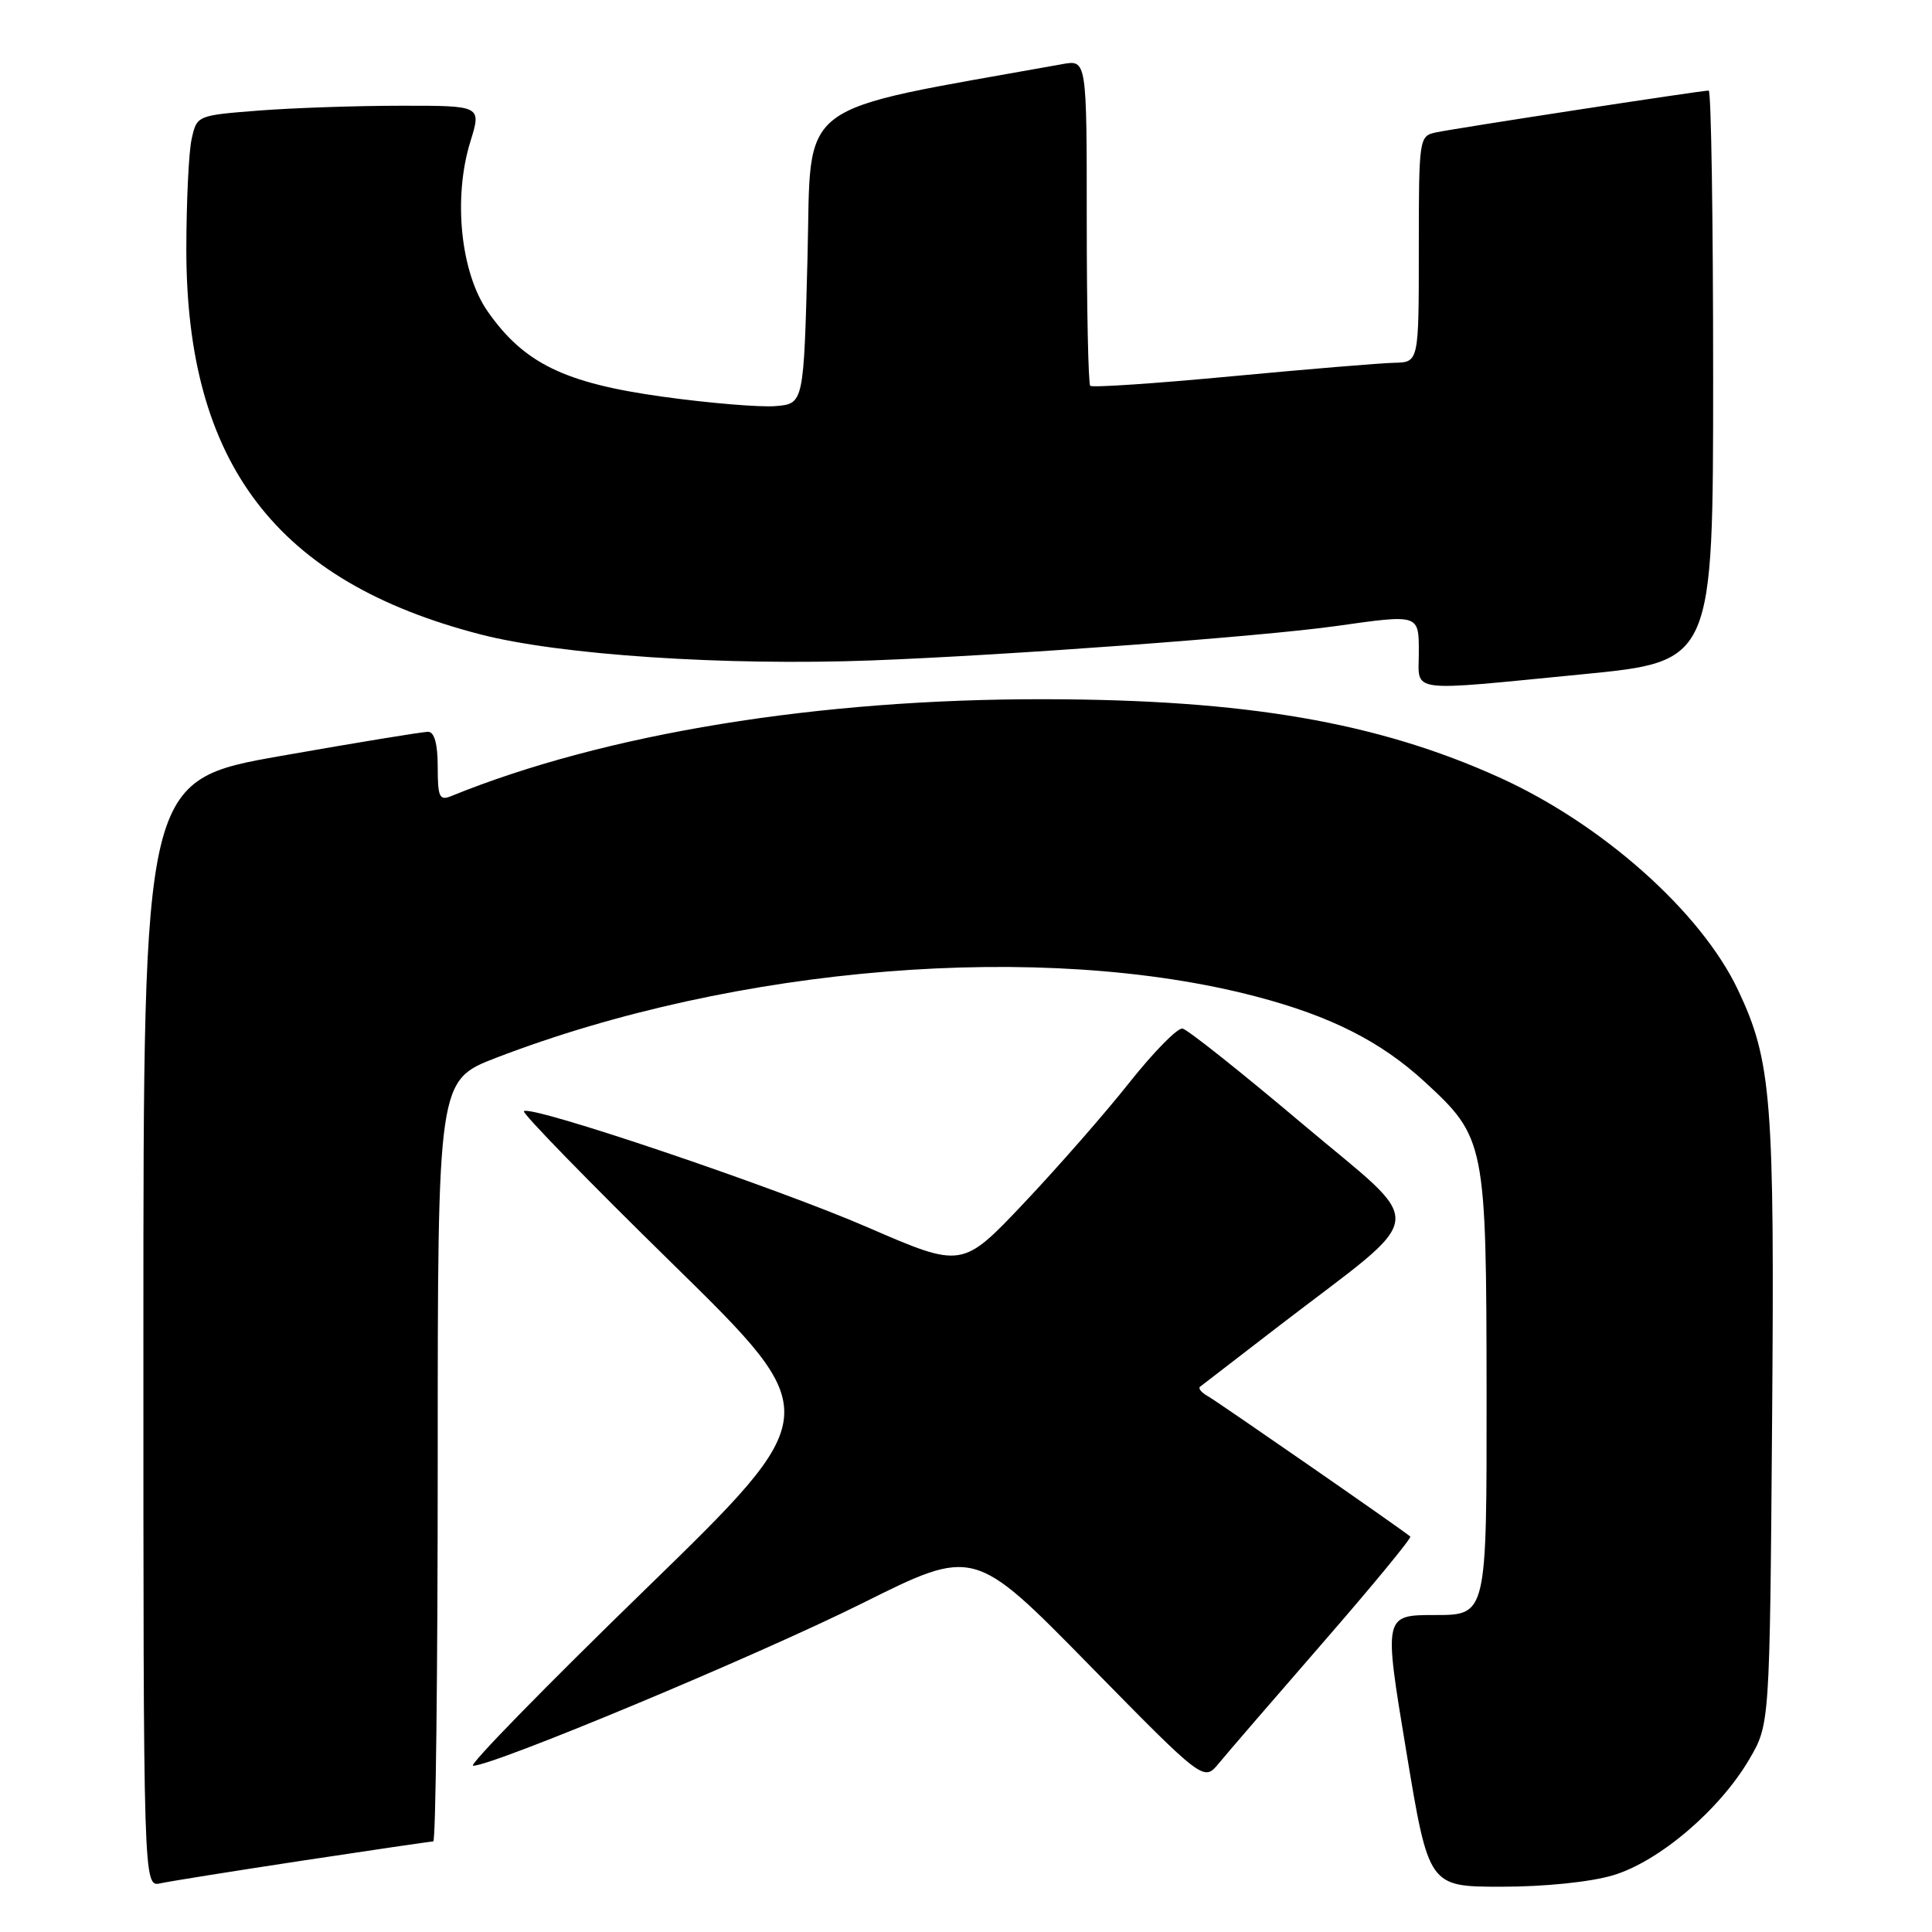 <?xml version="1.0" encoding="UTF-8" standalone="no"?>
<!DOCTYPE svg PUBLIC "-//W3C//DTD SVG 1.1//EN" "http://www.w3.org/Graphics/SVG/1.1/DTD/svg11.dtd" >
<svg xmlns="http://www.w3.org/2000/svg" xmlns:xlink="http://www.w3.org/1999/xlink" version="1.1" viewBox="0 0 256 256">
 <g >
 <path fill="currentColor"
d=" M 40.16 246.53 C 49.33 245.14 57.09 244.00 57.41 244.00 C 57.74 244.00 58.00 221.31 58.00 193.57 C 58.00 143.15 58.00 143.15 65.75 140.16 C 97.55 127.93 138.21 124.65 166.42 132.04 C 176.30 134.63 182.93 137.98 188.74 143.31 C 196.83 150.74 196.95 151.37 196.98 184.75 C 197.00 214.00 197.00 214.00 190.17 214.00 C 183.34 214.00 183.34 214.00 186.33 232.00 C 189.31 250.00 189.31 250.00 198.98 250.00 C 204.68 250.00 210.72 249.38 213.72 248.49 C 219.80 246.68 227.82 239.87 231.78 233.13 C 234.50 228.50 234.50 228.50 234.81 188.50 C 235.15 145.63 234.75 140.61 230.31 131.21 C 225.43 120.86 212.31 109.18 198.64 103.00 C 182.50 95.70 165.08 92.70 138.50 92.65 C 108.42 92.59 80.15 97.20 59.75 105.50 C 58.23 106.12 58.00 105.60 58.00 101.61 C 58.00 98.60 57.56 96.99 56.75 96.97 C 56.06 96.95 47.29 98.39 37.25 100.16 C 19.00 103.38 19.00 103.38 19.00 176.71 C 19.00 250.04 19.00 250.04 21.25 249.55 C 22.49 249.28 31.00 247.92 40.16 246.53 Z  M 175.37 217.57 C 181.90 210.06 187.08 203.77 186.87 203.60 C 185.79 202.67 161.37 185.75 160.06 185.01 C 159.21 184.54 158.74 183.97 159.01 183.75 C 159.28 183.53 164.00 179.90 169.50 175.67 C 189.66 160.19 189.33 163.05 172.56 148.90 C 164.48 142.08 157.34 136.40 156.69 136.29 C 156.03 136.17 152.88 139.38 149.67 143.42 C 146.47 147.47 140.17 154.66 135.67 159.42 C 127.50 168.06 127.50 168.06 115.00 162.64 C 102.62 157.27 70.31 146.36 69.42 147.24 C 69.17 147.50 78.06 156.63 89.19 167.53 C 109.41 187.36 109.41 187.36 85.46 210.65 C 72.28 223.46 62.03 233.95 62.68 233.97 C 65.23 234.03 100.32 219.39 114.28 212.43 C 129.06 205.06 129.06 205.06 144.28 220.57 C 159.50 236.08 159.50 236.08 161.50 233.65 C 162.60 232.31 168.84 225.08 175.37 217.57 Z  M 209.75 89.34 C 227.00 87.65 227.00 87.65 227.00 49.82 C 227.00 29.02 226.74 12.00 226.41 12.00 C 225.40 12.00 192.62 17.03 190.25 17.55 C 188.04 18.03 188.00 18.30 188.00 33.02 C 188.00 48.00 188.00 48.00 184.75 48.07 C 182.96 48.11 173.27 48.91 163.21 49.86 C 153.15 50.81 144.71 51.38 144.46 51.12 C 144.21 50.87 144.00 41.05 144.00 29.29 C 144.00 7.91 144.00 7.91 140.75 8.50 C 104.72 14.99 107.55 12.84 107.00 34.07 C 106.50 53.50 106.50 53.50 102.76 53.81 C 100.70 53.98 93.96 53.42 87.77 52.56 C 74.82 50.76 69.45 48.15 64.65 41.31 C 61.03 36.16 60.01 26.22 62.33 18.75 C 63.80 14.00 63.80 14.00 53.15 14.01 C 47.29 14.01 38.81 14.30 34.30 14.65 C 26.12 15.29 26.09 15.30 25.40 18.39 C 25.01 20.10 24.70 26.68 24.69 33.00 C 24.68 61.42 36.63 77.08 63.66 84.06 C 74.21 86.79 96.02 88.24 115.50 87.51 C 133.54 86.83 167.19 84.34 177.00 82.96 C 188.12 81.39 188.00 81.35 188.00 86.50 C 188.00 91.88 186.16 91.64 209.75 89.34 Z "/>
</g>
</svg>